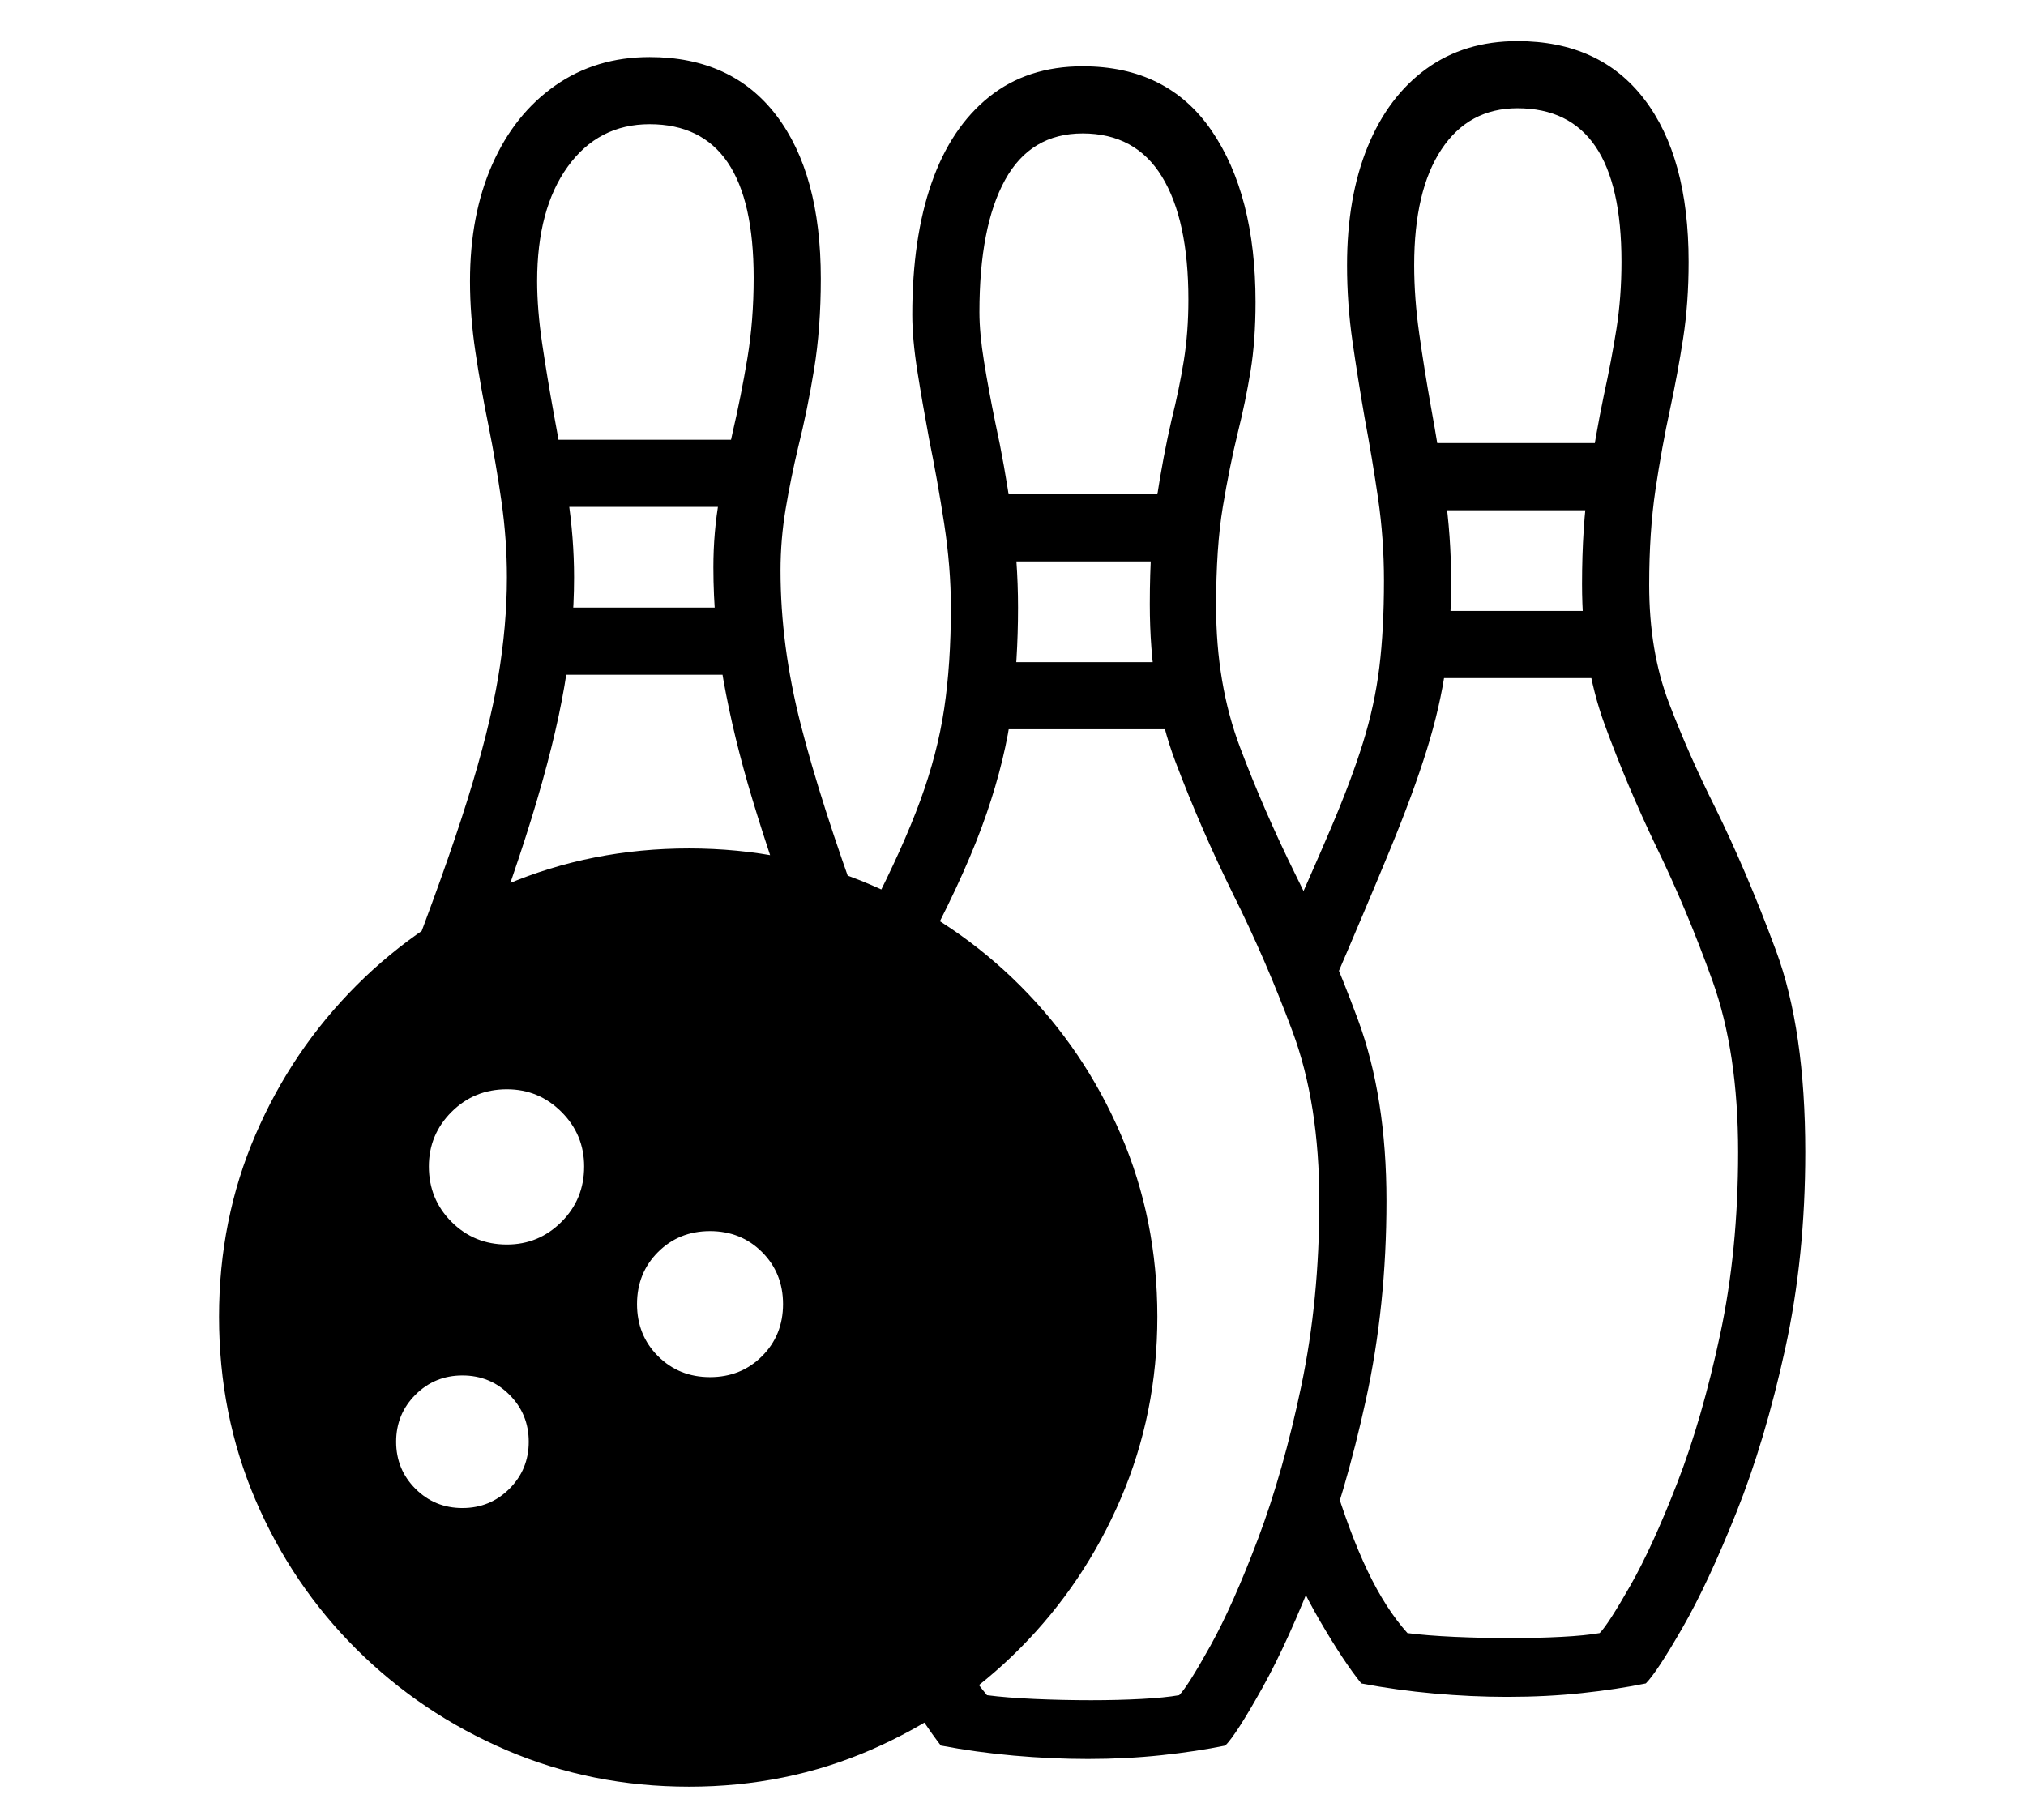 <?xml version="1.0" standalone="no"?>
<!DOCTYPE svg PUBLIC "-//W3C//DTD SVG 1.1//EN" "http://www.w3.org/Graphics/SVG/1.1/DTD/svg11.dtd">
<svg xmlns="http://www.w3.org/2000/svg" xmlns:xlink="http://www.w3.org/1999/xlink" version="1.1"
   viewBox="94 -151 2414 2169">
   <path fill="currentColor"
      d="M915 1978q-116 0 -217.5 -43.5t-178.5 -120t-120.5 -178t-43.5 -218.5q0 -116 43.5 -217t120.5 -178t178.5 -120t217.5 -43t217 43.5t177.5 120t120 177.5t43.5 217q0 115 -43.5 216.5t-120 178.5t-177.5 121t-217 44zM645 1646q33 0 56 -23t23 -56t-23 -56t-56 -23
t-56 23t-23 56t23 56t56 23zM698 1332q38 0 65 -27t27 -66q0 -38 -27 -65t-65 -27q-39 0 -66 27t-27 65q0 39 27 66t66 27zM940 1490q37 0 62 -25t25 -62t-25 -62t-62 -25t-62 25t-25 62t25 62t62 25zM730 653v-80h261v80h-261zM651 1041l-75 -29q48 -124 74.5 -208.5
t37 -147t10.5 -119.5q0 -45 -6.5 -90.5t-15.5 -90.5q-9 -44 -15.5 -87.5t-6.5 -84.5q0 -79 26.5 -139t75 -94t112.5 -34q98 0 151 69.5t53 194.5q0 59 -8 108t-19 93q-9 38 -15 74t-6 73q0 89 24 183t72 225l-75 28q-32 -89 -54.5 -163.5t-34.5 -142t-12 -134.5
q0 -42 7 -81.5t16 -79.5q10 -43 17.5 -88t7.5 -96q0 -92 -31 -137.5t-93 -45.5q-61 0 -97.5 50.5t-36.5 136.5q0 34 6 74.5t14 84.5q9 48 16.5 97.5t7.5 96.5q0 62 -11.5 129.5t-39 157t-76.5 217.5zM735 453v-80h254v80h-254zM1390 1945q-43 0 -88 -4t-87 -12
q-10 -13 -22.5 -31.5t-25.5 -40.5l63 -46q10 17 20 31.5t20 26.5q23 3 56.5 4.5t67.5 1.5q32 0 60 -1.5t45 -4.5q10 -10 37 -58.5t57 -128t51.5 -182t21.5 -219.5t-32 -203t-71 -164q-38 -77 -68.5 -157.5t-30.5 -187.5q0 -72 8 -124.5t18 -95.5q9 -36 14.5 -70t5.5 -73
q0 -95 -31.5 -146.5t-94.5 -51.5q-62 0 -92.5 55.5t-30.5 157.5q0 25 5.5 59t13.5 73q11 50 19 107t8 113q0 63 -7.5 121.5t-30 124t-67.5 151.5l-70 -37q38 -74 58.5 -130t28.5 -109.5t8 -120.5q0 -48 -8 -100t-18 -101q-8 -43 -14 -81t-6 -67q0 -91 23 -157t68.5 -102.5
t111.5 -36.5q101 0 153.5 76.5t52.5 204.5q0 46 -6 82.5t-15 72.5q-10 41 -18 89t-8 118q0 93 28.5 168.5t65.5 150.5q41 82 75 174t34 216q0 125 -24.5 237t-58.5 200t-65 143.5t-44 68.5q-34 7 -76 11.5t-88 4.5zM1255 718v-80h270v80h-270zM1265 518v-80h240v80h-240z
M1890 1871q-43 0 -87.5 -4t-86.5 -12q-21 -26 -49 -74t-42 -90l57 -81q20 66 41.5 111t47.5 74q23 3 56 4.5t67 1.5q32 0 60.5 -1.5t45.5 -4.5q10 -10 36.5 -56.5t56 -122.5t51 -176.5t21.5 -217.5q0 -119 -30.5 -204t-67.5 -161q-34 -71 -61 -144.5t-27 -167.5
q0 -68 8 -122.5t18 -102.5q9 -41 15 -79t6 -80q0 -92 -31 -137.5t-93 -45.5q-58 0 -90.5 49t-32.5 138q0 39 6 81.5t14 87.5q9 49 16.5 101.5t7.5 105.5q0 57 -6.5 103.5t-22.5 98t-44 119.5t-71 168l-61 -54q37 -82 61.5 -139.5t38.5 -102.5t19.5 -90t5.5 -103
q0 -50 -7 -98t-16 -96q-8 -46 -14.5 -91t-6.5 -91q0 -81 24.5 -141t70 -93t108.5 -33q98 0 151 69t53 194q0 49 -6.5 91t-15.5 84q-10 46 -17.5 96.5t-7.5 113.5q0 79 23.5 140.5t54.5 123.5q38 77 73 171.5t35 240.5q0 125 -24 234.5t-58 194.5t-64.5 138t-43.5 66
q-34 7 -76 11.5t-89 4.5zM1774 657v-80h262v80h-262zM1781 457v-80h240v80h-240z" />
</svg>